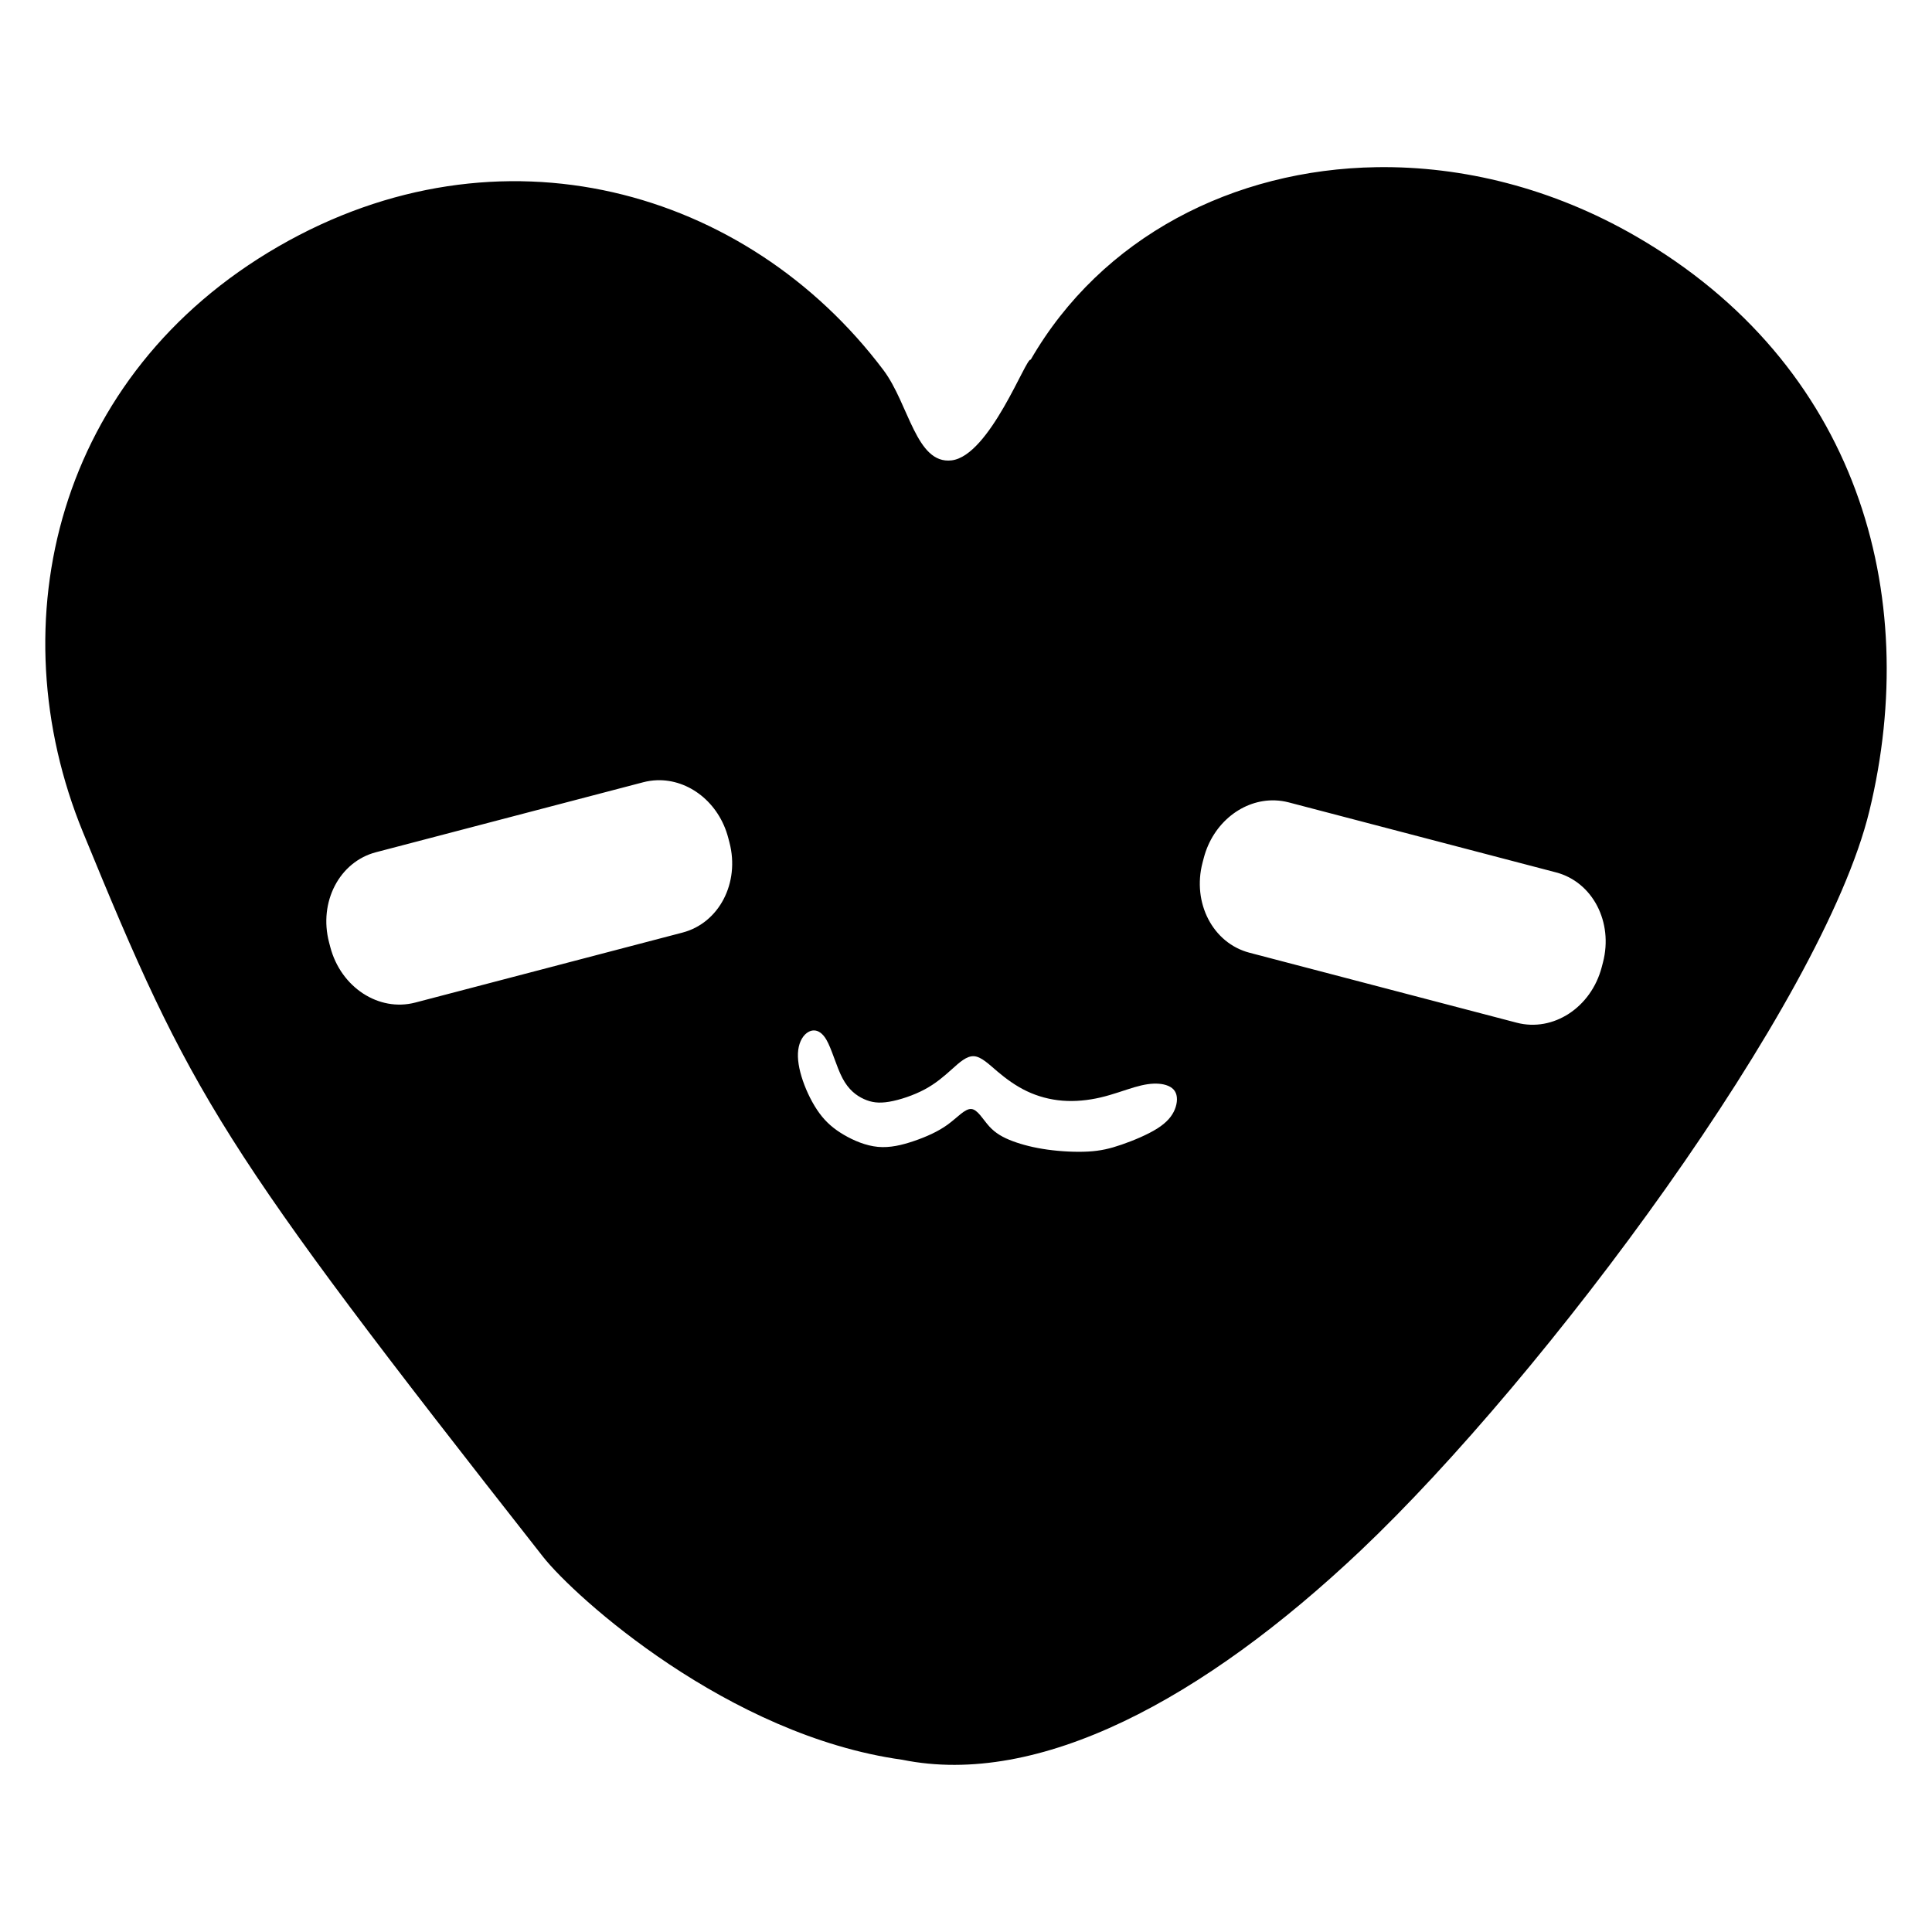 <?xml version="1.0" encoding="UTF-8" standalone="no"?>
<!-- Created with Inkscape (http://www.inkscape.org/) -->

<svg
   width="512"
   height="512"
   viewBox="0 0 512 512"
   version="1.1"
   id="svg1"
   xml:space="preserve"
   sodipodi:docname="cute-1.svg"
   inkscape:version="1.4.2 (ebf0e94, 2025-05-08)"
   xmlns:inkscape="http://www.inkscape.org/namespaces/inkscape"
   xmlns:sodipodi="http://sodipodi.sourceforge.net/DTD/sodipodi-0.dtd"
   xmlns="http://www.w3.org/2000/svg"
   xmlns:svg="http://www.w3.org/2000/svg"><sodipodi:namedview
     id="namedview1"
     pagecolor="#ffffff"
     bordercolor="#000000"
     borderopacity="0.25"
     inkscape:showpageshadow="2"
     inkscape:pageopacity="0.0"
     inkscape:pagecheckerboard="true"
     inkscape:deskcolor="#d1d1d1"
     inkscape:document-units="px"
     showguides="true"
     inkscape:zoom="0.79589846"
     inkscape:cx="251.28834"
     inkscape:cy="282.07116"
     inkscape:window-width="1920"
     inkscape:window-height="1017"
     inkscape:window-x="-8"
     inkscape:window-y="-8"
     inkscape:window-maximized="1"
     inkscape:current-layer="layer1"
     inkscape:lockguides="true"><sodipodi:guide
       position="-302.069,500"
       orientation="0,1"
       id="guide1"
       inkscape:locked="true"
       inkscape:label=""
       inkscape:color="rgb(0,134,229)" /><sodipodi:guide
       position="-126.158,12"
       orientation="0,1"
       id="guide2"
       inkscape:locked="true"
       inkscape:label=""
       inkscape:color="rgb(0,134,229)" /><sodipodi:guide
       position="12,418.714"
       orientation="-1,0"
       id="guide3"
       inkscape:locked="true"
       inkscape:label=""
       inkscape:color="rgb(0,134,229)" /><sodipodi:guide
       position="500,400.945"
       orientation="-1,0"
       id="guide4"
       inkscape:locked="true"
       inkscape:label=""
       inkscape:color="rgb(0,134,229)" /></sodipodi:namedview><defs
     id="defs1"><inkscape:path-effect
       effect="bspline"
       id="path-effect3"
       is_visible="true"
       lpeversion="1.3"
       weight="33.333"
       steps="2"
       helper_size="0"
       apply_no_weight="true"
       apply_with_weight="true"
       only_selected="false"
       uniform="false" /><inkscape:path-effect
       effect="bspline"
       id="path-effect1"
       is_visible="true"
       lpeversion="1.3"
       weight="33.333"
       steps="2"
       helper_size="0"
       apply_no_weight="true"
       apply_with_weight="true"
       only_selected="false"
       uniform="false" /><inkscape:path-effect
       effect="bspline"
       id="path-effect5"
       is_visible="true"
       lpeversion="1.3"
       weight="33.333"
       steps="2"
       helper_size="0"
       apply_no_weight="true"
       apply_with_weight="true"
       only_selected="false"
       uniform="false" /><inkscape:path-effect
       effect="bspline"
       id="path-effect4"
       is_visible="true"
       lpeversion="1.3"
       weight="33.333"
       steps="2"
       helper_size="0"
       apply_no_weight="true"
       apply_with_weight="true"
       only_selected="false"
       uniform="false" /></defs><g
     inkscape:label="Layer 1"
     inkscape:groupmode="layer"
     id="layer1"><path
       id="rect1"
       style="display:inline;opacity:1;stroke-width:2.719;stroke-linecap:round;stroke-linejoin:round;fill:#000000"
       d="M 364.842 44.305 C 326.905 44.88 291.927 62.794 273.137 95.34 C 272.049 94.351 262.315 120.816 252.172 122.004 C 242.776 123.104 240.877 107.058 234.111 98.07 C 197.949 50.031 132.539 31.386 73.781 65.311 C 15.023 99.235 -0.821 164.908 21.986 220.543 C 50.634 290.424 57.971 303.147 143.898 412.543 C 152.278 423.211 193.035 459.98 239.119 466.355 C 275.284 473.721 318.853 450.414 360.615 410.881 C 409.088 364.995 483.044 265.869 495.404 214.91 C 509.385 157.271 492.225 96.504 433.467 62.58 C 411.432 49.859 387.604 43.96 364.842 44.305 z M 174.088 206.771 C 182.538 206.476 190.538 212.672 192.988 222.027 L 193.312 223.262 C 196.112 233.954 190.569 244.605 180.885 247.141 L 110.062 265.686 C 100.378 268.221 90.325 261.655 87.525 250.963 L 87.203 249.729 C 84.403 239.036 89.947 228.387 99.631 225.852 L 170.455 207.307 C 171.666 206.99 172.881 206.814 174.088 206.771 z M 337.912 212.111 C 339.119 212.154 340.336 212.329 341.547 212.646 L 412.369 231.193 C 422.053 233.729 427.597 244.378 424.797 255.07 L 424.475 256.303 C 421.675 266.995 411.626 273.563 401.941 271.027 L 331.115 252.48 C 321.431 249.945 315.888 239.294 318.688 228.602 L 319.012 227.367 C 321.462 218.011 329.462 211.816 337.912 212.111 z M 215.744 273.076 C 216.819 273.097 217.961 273.778 218.971 275.484 C 220.439 277.967 221.63 282.62 223.256 285.715 C 224.882 288.81 226.944 290.347 228.938 291.256 C 230.931 292.165 232.853 292.443 235.65 291.971 C 238.448 291.499 242.119 290.275 245.057 288.701 C 247.994 287.128 250.197 285.207 252.242 283.371 C 254.288 281.535 256.178 279.786 258.119 279.908 C 260.06 280.031 262.051 282.022 264.342 283.963 C 266.632 285.904 269.219 287.793 272.121 289.174 C 275.023 290.555 278.241 291.429 281.58 291.691 C 284.92 291.954 288.383 291.605 291.67 290.836 C 294.957 290.067 298.07 288.877 300.641 288.125 C 303.211 287.373 305.238 287.059 307.074 287.199 C 308.91 287.339 310.553 287.934 311.34 289.158 C 312.127 290.382 312.057 292.234 311.34 294 C 310.623 295.766 309.258 297.444 306.688 299.07 C 304.117 300.696 300.342 302.27 297.23 303.342 C 294.119 304.414 291.673 304.984 288.438 305.17 C 285.202 305.355 281.177 305.157 277.609 304.662 C 274.041 304.167 270.932 303.375 268.381 302.42 C 265.829 301.465 263.834 300.348 262.146 298.486 C 260.459 296.624 259.079 294.019 257.4 293.896 C 255.722 293.774 253.747 296.134 251.168 298.014 C 248.589 299.893 245.405 301.293 242.223 302.377 C 239.041 303.461 235.86 304.229 232.66 303.932 C 229.461 303.634 226.246 302.271 223.623 300.732 C 221 299.194 218.971 297.479 217.17 295.031 C 215.369 292.583 213.795 289.402 212.764 286.395 C 211.732 283.387 211.242 280.554 211.539 278.246 C 211.836 275.938 212.92 274.156 214.336 273.422 C 214.779 273.192 215.255 273.066 215.744 273.076 z " /></g></svg>
